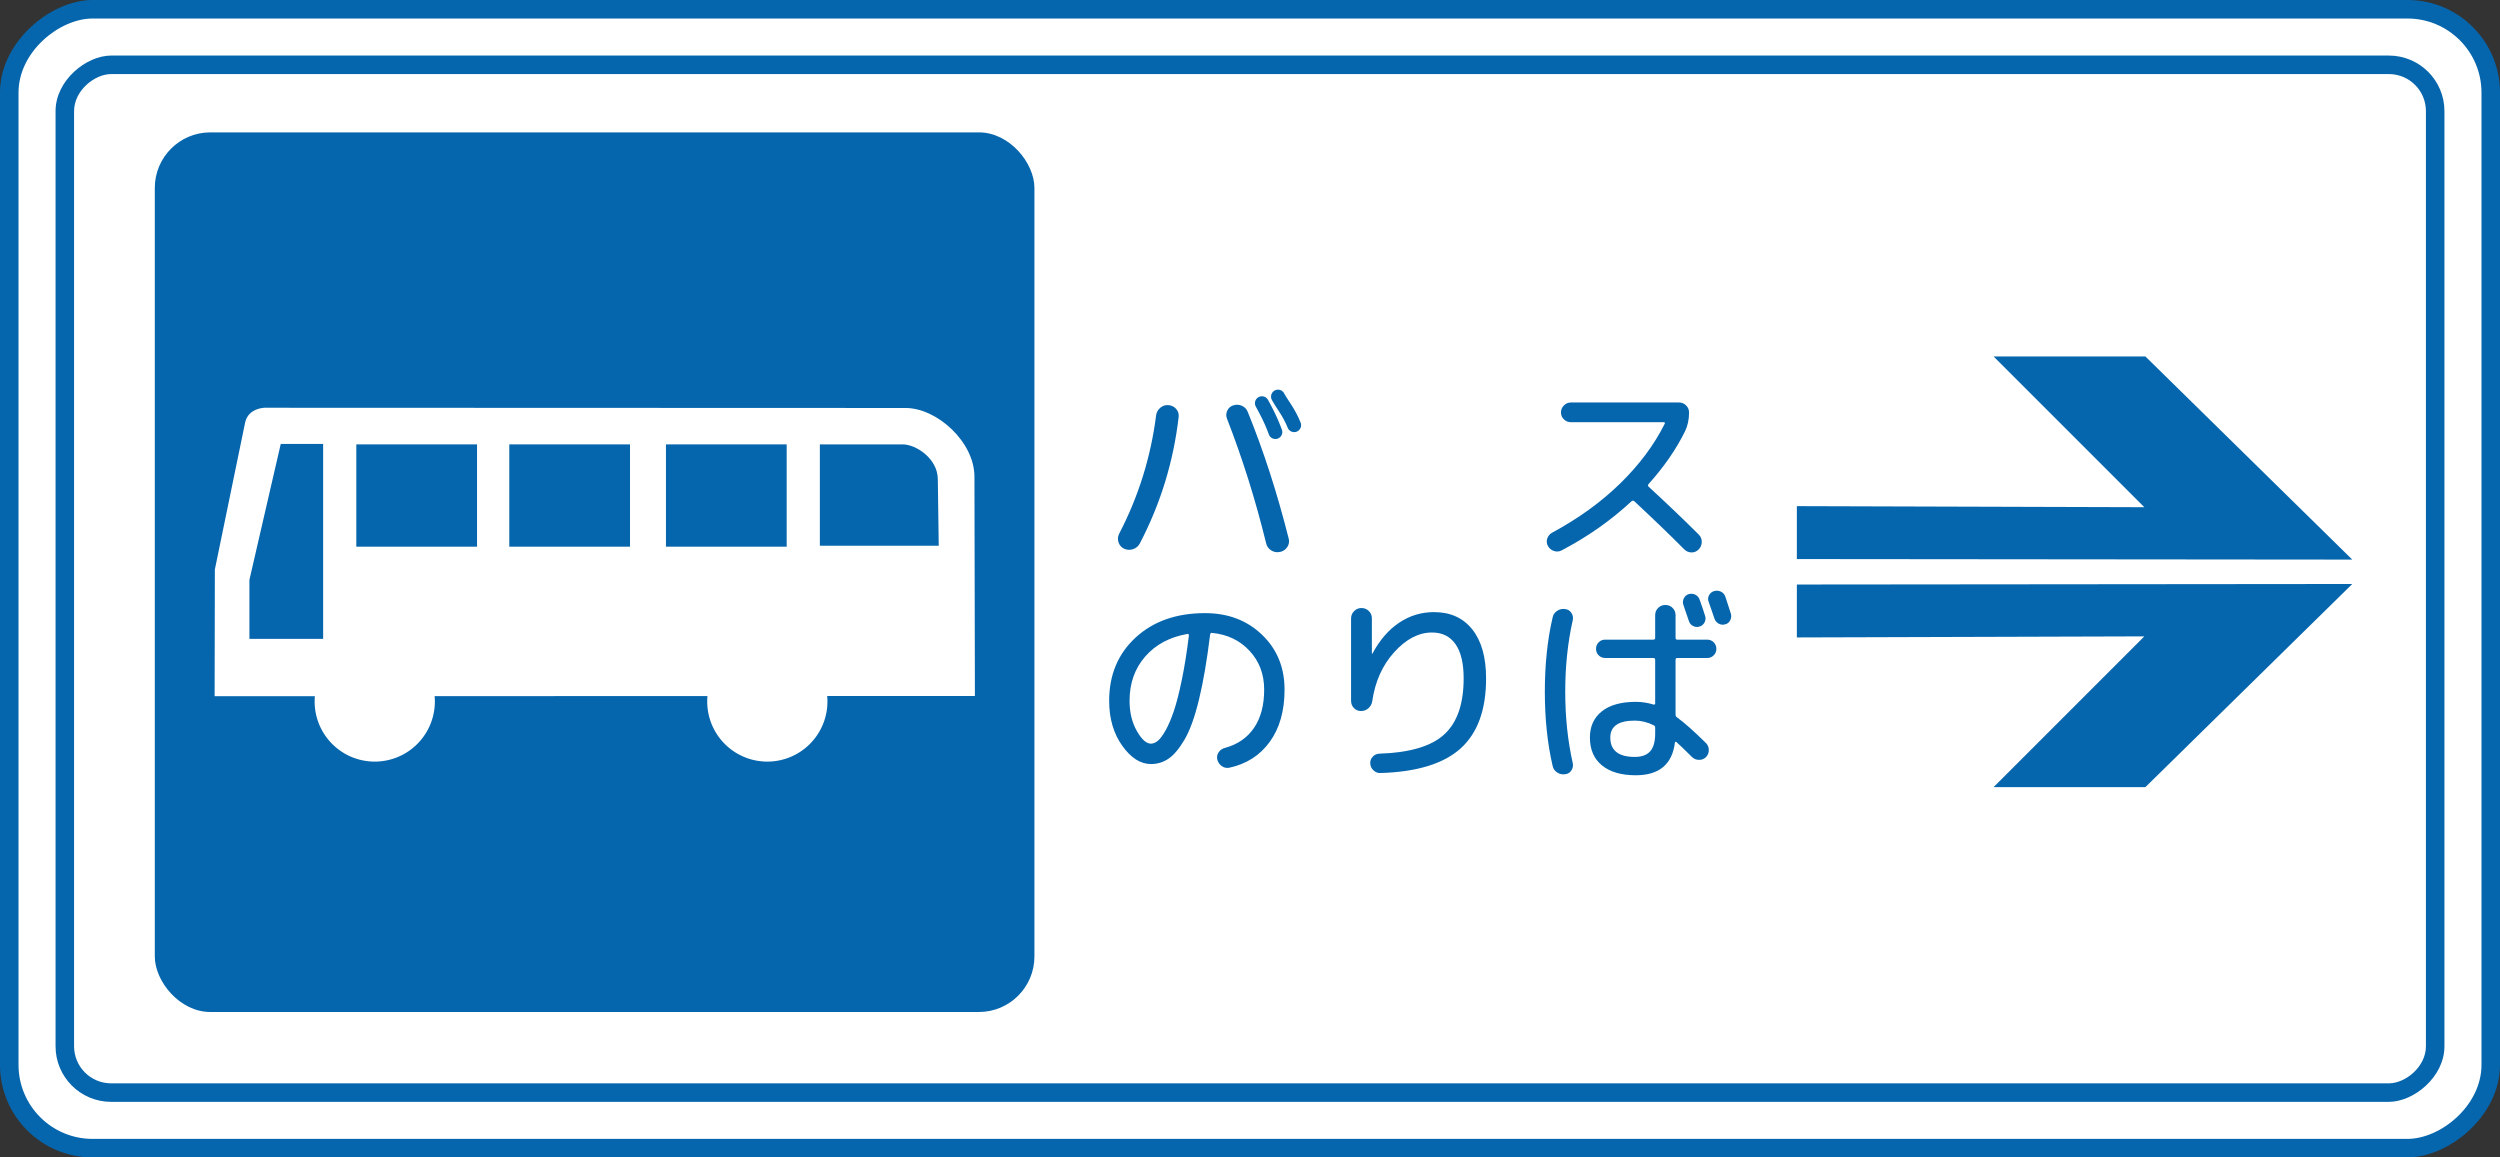 <?xml version="1.0" encoding="UTF-8" standalone="no"?>
<!-- Created with Inkscape (http://www.inkscape.org/) -->

<svg
   xmlns:svg="http://www.w3.org/2000/svg"
   xmlns="http://www.w3.org/2000/svg"
   xmlns:xlink="http://www.w3.org/1999/xlink"
   version="1.1"
   width="1350"
   height="625"
   id="svg2"
   xml:space="preserve"><rect width="100%" height="100%" fill="#333333" stroke="none"/><defs
     id="defs6"><linearGradient
       id="linearGradient15703"><stop
         id="stop15705"
         style="stop-color:#ffffff;stop-opacity:1"
         offset="0" /></linearGradient><linearGradient
       x1="-37.125"
       y1="465.375"
       x2="967.875"
       y2="465.375"
       id="linearGradient15707"
       xlink:href="#linearGradient15703"
       gradientUnits="userSpaceOnUse"
       gradientTransform="translate(961.658,56.041)" /></defs><g
     transform="matrix(34.167,0,0,34.167,44.969,29.01)"
     id="g2991" /><rect
     width="625"
     height="1350"
     rx="50"
     ry="50"
     x="-625"
     y="0"
     transform="matrix(0,-1,1,0,0,0)"
     id="rect2873"
     style="color:#000000;fill:#0566ae;fill-opacity:1;fill-rule:nonzero;stroke:none;stroke-width:3;marker:none;visibility:visible;display:inline;overflow:visible;enable-background:accumulate" /><rect
     width="605"
     height="1330"
     rx="40"
     ry="40"
     x="-615"
     y="10"
     transform="matrix(0,-1,1,0,0,0)"
     id="rect2874"
     style="color:#000000;fill:#ffffff;fill-opacity:1;fill-rule:nonzero;stroke:none;stroke-width:3;marker:none;visibility:visible;display:inline;overflow:visible;enable-background:accumulate" /><rect
     width="565"
     height="1290"
     rx="30"
     ry="30"
     x="-595"
     y="30"
     transform="matrix(0,-1,1,0,0,0)"
     id="rect2875"
     style="color:#000000;fill:#0566ae;fill-opacity:1;fill-rule:nonzero;stroke:none;stroke-width:3;marker:none;visibility:visible;display:inline;overflow:visible;enable-background:accumulate" /><rect
     width="545"
     height="1270"
     rx="20"
     ry="20"
     x="-585"
     y="40"
     transform="matrix(0,-1,1,0,0,0)"
     id="rect2875-8"
     style="color:#000000;fill:#ffffff;fill-opacity:1;fill-rule:nonzero;stroke:none;stroke-width:3;marker:none;visibility:visible;display:inline;overflow:visible;enable-background:accumulate" /><g
     transform="translate(152.804,-426.125)"
     id="g3833"><path
       d="m 817.5,699.439 0,28.578 299.923,0.289 -111.713,-109.693 -81.981,0 81.404,81.404 L 817.5,699.439 z"
       id="path3807"
       style="fill:#0566ae;fill-opacity:1;stroke:none" /><path
       d="m 817.5,770.346 0,-28.578 299.923,-0.289 -111.713,109.693 -81.981,0 81.404,-81.404 -187.632,0.577 z"
       id="path3807-5"
       style="fill:#0566ae;fill-opacity:1;stroke:none" /></g><g
     transform="translate(6.532,0)"
     id="g2867"><rect
       width="475"
       height="475"
       rx="30"
       ry="30"
       x="77.061"
       y="71.48"
       id="rect3726"
       style="color:#000000;fill:#0566ae;fill-opacity:1;fill-rule:nonzero;stroke:none;stroke-width:3;marker:none;visibility:visible;display:inline;overflow:visible;enable-background:accumulate" /><g
       transform="matrix(1.219,0,0,1.219,-781.528,-0.935)"
       id="g4071"
       style="fill:#ffffff"><path
         d="m 730.841,309.174 0.102,-56.132 13.37,-64.909 c 0.969,-4.823 5.084,-6.458 8.471,-6.736 l 284.131,0.102 c 13.984,0 30.515,15.096 30.515,30.413 l 0.204,97.16 -336.793,0.102 z"
         id="path3947"
         style="fill:#ffffff;stroke:none" /><path
         d="m 778.911,283.762 -32.659,0 0,-26.127 13.88,-60.215 18.779,0 0,86.342 z"
         id="path3949"
         style="fill:#0566ae;fill-opacity:1;stroke:none" /><rect
         width="53.479"
         height="45.314"
         x="793.607"
         y="197.624"
         id="rect3953"
         style="color:#000000;fill:#0566ae;fill-opacity:1;stroke:none;stroke-width:1;marker:none;visibility:visible;display:inline;overflow:visible;enable-background:accumulate" /><rect
         width="53.479"
         height="45.314"
         x="861.374"
         y="197.624"
         id="rect3953-6"
         style="color:#000000;fill:#0566ae;fill-opacity:1;stroke:none;stroke-width:1;marker:none;visibility:visible;display:inline;overflow:visible;enable-background:accumulate" /><rect
         width="53.479"
         height="45.314"
         x="930.774"
         y="197.624"
         id="rect3953-7"
         style="color:#000000;fill:#0566ae;fill-opacity:1;stroke:none;stroke-width:1;marker:none;visibility:visible;display:inline;overflow:visible;enable-background:accumulate" /><path
         d="m 1051.612,242.53 -52.662,0 0,-44.906 36.741,0 c 5.724,0 15.513,6.21 15.513,15.513 l 0.408,29.393 z"
         id="path3999"
         style="fill:#0566ae;fill-opacity:1;stroke:none" /><path
         d="m 818.918,318.053 a 26.127,26.127 0 1 1 -52.254,0 26.127,26.127 0 1 1 52.254,0 z"
         transform="translate(8.981,-6.532)"
         id="path4001"
         style="color:#000000;fill:#ffffff;stroke:#ffffff;stroke-width:1;stroke-linecap:round;stroke-linejoin:bevel;stroke-miterlimit:4;stroke-opacity:1;stroke-dasharray:none;stroke-dashoffset:261;marker:none;visibility:visible;display:inline;overflow:visible;enable-background:accumulate" /><path
         d="m 818.918,318.053 a 26.127,26.127 0 1 1 -52.254,0 26.127,26.127 0 1 1 52.254,0 z"
         transform="translate(182.889,-6.532)"
         id="path4001-3"
         style="color:#000000;fill:#ffffff;stroke:#ffffff;stroke-width:1;stroke-linecap:round;stroke-linejoin:bevel;stroke-miterlimit:4;stroke-opacity:1;stroke-dasharray:none;stroke-dashoffset:261;marker:none;visibility:visible;display:inline;overflow:visible;enable-background:accumulate" /></g></g><g
     transform="matrix(1.25,0,0,1.25,-958.789,-416.023)"
     id="g4081"
     style="fill:#0566ae;fill-opacity:1"><g
       transform="translate(483.498,0)"
       id="g2857"><g
         id="g4055"
         style="fill:#0566ae;fill-opacity:1"><path
           d="m 836.553,571.253 -0.088,0 c -1.346,0.293 -2.604,0.073 -3.776,-0.659 -1.171,-0.733 -1.904,-1.772 -2.197,-3.117 -4.568,-18.68 -10.218,-36.657 -16.952,-53.932 -0.409,-1.17 -0.336,-2.312 0.22,-3.424 0.556,-1.112 1.42,-1.845 2.592,-2.197 1.287,-0.409 2.53,-0.336 3.731,0.22 1.201,0.556 2.035,1.448 2.504,2.678 6.792,16.689 12.677,34.9 17.654,54.634 0.352,1.288 0.162,2.504 -0.57,3.646 -0.732,1.142 -1.771,1.859 -3.119,2.152 z m -43.829,-58.411 c -2.225,19.323 -7.817,37.563 -16.777,54.72 -0.643,1.231 -1.624,2.066 -2.942,2.505 -1.318,0.439 -2.621,0.365 -3.91,-0.221 -1.171,-0.584 -1.961,-1.506 -2.371,-2.765 -0.41,-1.259 -0.322,-2.475 0.264,-3.647 8.374,-16.103 13.703,-33.171 15.987,-51.206 0.175,-1.288 0.775,-2.372 1.8,-3.25 1.025,-0.878 2.211,-1.259 3.557,-1.142 1.346,0.117 2.445,0.659 3.294,1.624 0.85,0.966 1.216,2.093 1.098,3.381 z"
           id="path4041"
           style="font-size:87.835px;font-style:normal;font-variant:normal;font-weight:normal;font-stretch:normal;text-align:center;text-anchor:middle;fill:#0566ae;fill-opacity:1;stroke:none;font-family:'Rounded M+ 1m medium';-inkscape-font-specification:'Rounded M+ 1m medium,'" /><path
           d="m 988.436,549.295 c -8.958,8.315 -19.03,15.401 -30.215,21.257 -1.054,0.584 -2.167,0.686 -3.337,0.306 -1.171,-0.381 -2.049,-1.098 -2.635,-2.151 -0.586,-1.053 -0.689,-2.137 -0.308,-3.25 0.381,-1.113 1.098,-1.962 2.152,-2.546 11.301,-6.09 21.08,-13.161 29.337,-21.212 8.257,-8.051 14.669,-16.645 19.237,-25.78 0.234,-0.468 0.088,-0.702 -0.44,-0.702 l -40.052,0 c -1.172,5e-5 -2.183,-0.41 -3.032,-1.23 -0.849,-0.82 -1.273,-1.816 -1.273,-2.987 -10e-6,-1.171 0.424,-2.181 1.273,-3.03 0.849,-0.849 1.859,-1.273 3.032,-1.273 l 46.727,0 c 1.172,6e-5 2.183,0.424 3.032,1.273 0.849,0.849 1.273,1.859 1.273,3.032 -10e-5,3.045 -0.585,5.768 -1.756,8.168 -3.806,7.731 -9.048,15.314 -15.724,22.75 -0.352,0.468 -0.352,0.849 0,1.142 8.081,7.438 15.313,14.347 21.696,20.728 0.877,0.879 1.302,1.948 1.273,3.207 -0.029,1.259 -0.483,2.328 -1.362,3.206 -0.879,0.878 -1.919,1.303 -3.119,1.273 -1.2,-0.029 -2.24,-0.483 -3.119,-1.36 -5.797,-5.856 -12.999,-12.795 -21.605,-20.817 -0.352,-0.234 -0.704,-0.234 -1.056,0 z"
           id="path4043"
           style="font-size:87.835px;font-style:normal;font-variant:normal;font-weight:normal;font-stretch:normal;text-align:center;text-anchor:middle;fill:#0566ae;fill-opacity:1;stroke:none;font-family:'Rounded M+ 1m medium';-inkscape-font-specification:'Rounded M+ 1m medium,'" /><path
           d="M 828.375,504.031 A 3,3 0 0 0 826.062,508.5 c 2.044,3.778 3.694,6.821 5.562,11.844 a 3,3 0 1 0 5.625,-2.062 c -1.991,-5.352 -3.848,-8.853 -5.906,-12.656 a 3,3 0 0 0 -2.969,-1.594 z"
           id="path4047"
           style="font-size:medium;font-style:normal;font-variant:normal;font-weight:normal;font-stretch:normal;text-indent:0;text-align:start;text-decoration:none;line-height:normal;letter-spacing:normal;word-spacing:normal;text-transform:none;direction:ltr;block-progression:tb;writing-mode:lr-tb;text-anchor:start;color:#000000;fill:#0566ae;fill-opacity:1;fill-rule:nonzero;stroke:none;stroke-width:6;marker:none;visibility:visible;display:inline;overflow:visible;enable-background:accumulate;font-family:Bitstream Vera Sans;-inkscape-font-specification:Bitstream Vera Sans" /><path
           d="m 835.562,501.156 a 3,3 0 0 0 -2.531,4.5 c 2.381,4.299 4.577,6.552 6.781,11.938 a 3.006,3.006 0 1 0 5.562,-2.281 c -2.509,-6.131 -5.082,-8.931 -7.094,-12.562 a 3,3 0 0 0 -2.719,-1.594 z"
           id="path4049"
           style="font-size:medium;font-style:normal;font-variant:normal;font-weight:normal;font-stretch:normal;text-indent:0;text-align:start;text-decoration:none;line-height:normal;letter-spacing:normal;word-spacing:normal;text-transform:none;direction:ltr;block-progression:tb;writing-mode:lr-tb;text-anchor:start;color:#000000;fill:#0566ae;fill-opacity:1;fill-rule:nonzero;stroke:none;stroke-width:6;marker:none;visibility:visible;display:inline;overflow:visible;enable-background:accumulate;font-family:Bitstream Vera Sans;-inkscape-font-specification:Bitstream Vera Sans" /></g><path
         d="m 796.525,606.677 c -7.695,1.352 -13.79,4.612 -18.283,9.781 -4.493,5.169 -6.74,11.542 -6.739,19.119 -2e-5,4.992 1.042,9.324 3.127,12.995 2.085,3.671 4.125,5.507 6.122,5.507 0.939,10e-6 1.909,-0.397 2.908,-1.19 0.999,-0.793 2.116,-2.277 3.349,-4.45 1.233,-2.173 2.423,-4.934 3.568,-8.282 1.145,-3.348 2.306,-7.855 3.481,-13.523 1.175,-5.668 2.203,-12.115 3.083,-19.341 -4e-5,-0.176 -0.059,-0.337 -0.176,-0.484 -0.117,-0.147 -0.264,-0.191 -0.44,-0.132 z m -15.773,56.212 c -4.523,0 -8.663,-2.643 -12.422,-7.929 -3.759,-5.286 -5.638,-11.747 -5.638,-19.384 -1e-5,-11.219 3.818,-20.339 11.453,-27.357 7.635,-7.019 17.621,-10.528 29.957,-10.528 9.927,7e-5 18.135,3.113 24.625,9.338 6.49,6.226 9.735,14.126 9.735,23.702 -9e-5,9.162 -2.129,16.68 -6.387,22.554 -4.258,5.874 -10.088,9.604 -17.489,11.191 -1.174,0.235 -2.26,-4.5e-4 -3.259,-0.706 -0.999,-0.705 -1.645,-1.675 -1.939,-2.908 -0.235,-1.115 -0.029,-2.143 0.617,-3.083 0.646,-0.94 1.527,-1.557 2.642,-1.851 5.464,-1.468 9.664,-4.346 12.6,-8.634 2.936,-4.288 4.404,-9.809 4.404,-16.563 -7e-5,-6.638 -2.1,-12.218 -6.299,-16.742 -4.199,-4.523 -9.588,-7.108 -16.166,-7.753 -0.471,-0.118 -0.765,0.117 -0.882,0.704 -1.352,11.101 -2.952,20.455 -4.802,28.062 -1.85,7.607 -3.92,13.363 -6.211,17.269 -2.291,3.906 -4.582,6.652 -6.873,8.239 -2.291,1.586 -4.846,2.38 -7.666,2.38 z"
         id="path4062"
         style="font-size:88.107px;font-style:normal;font-weight:normal;text-align:center;text-anchor:middle;fill:#0566ae;fill-opacity:1;stroke:none;font-family:'Rounded M+ 1m medium';-inkscape-font-specification:'Rounded M+ 1m medium'" /><path
         d="m 902.173,606.059 c -5.756,6e-5 -11.189,2.82 -16.3,8.459 -5.111,5.639 -8.282,12.688 -9.516,21.147 -0.176,1.233 -0.719,2.261 -1.629,3.083 -0.911,0.822 -1.983,1.233 -3.216,1.233 -1.233,2e-5 -2.261,-0.426 -3.084,-1.277 -0.823,-0.851 -1.234,-1.894 -1.234,-3.127 l 0,-35.597 c -2e-5,-1.233 0.441,-2.29 1.322,-3.171 0.881,-0.881 1.939,-1.321 3.173,-1.322 1.234,7e-5 2.292,0.426 3.173,1.279 0.881,0.852 1.322,1.895 1.322,3.128 l 0,15.154 c -2e-5,0.117 0.029,0.175 0.086,0.175 0.118,4e-5 0.177,-0.029 0.177,-0.086 3.114,-5.815 6.947,-10.25 11.499,-13.304 4.552,-3.054 9.589,-4.582 15.11,-4.582 7.048,6e-5 12.555,2.496 16.52,7.488 3.965,4.992 5.948,12.041 5.948,21.145 -7e-5,13.57 -3.671,23.658 -11.013,30.265 -7.342,6.607 -18.884,10.147 -34.626,10.618 -1.117,0.057 -2.116,-0.325 -2.997,-1.147 -0.881,-0.822 -1.35,-1.82 -1.408,-2.994 -0.059,-1.117 0.293,-2.087 1.057,-2.909 0.764,-0.823 1.732,-1.263 2.907,-1.32 13.041,-0.412 22.365,-3.173 27.974,-8.283 5.609,-5.11 8.413,-13.186 8.413,-24.23 -6e-5,-6.519 -1.175,-11.453 -3.524,-14.802 -2.349,-3.348 -5.727,-5.023 -10.133,-5.023 z"
         id="path4064"
         style="font-size:88.107px;font-style:normal;font-weight:normal;text-align:center;text-anchor:middle;fill:#0566ae;fill-opacity:1;stroke:none;font-family:'Rounded M+ 1m medium';-inkscape-font-specification:'Rounded M+ 1m medium'" /><path
         d="m 1013.02,589.496 c 0.998,-0.294 1.953,-0.22 2.864,0.22 0.911,0.441 1.542,1.161 1.896,2.159 0.294,0.764 0.705,1.938 1.233,3.524 0.528,1.586 0.909,2.76 1.144,3.524 0.294,0.941 0.206,1.867 -0.264,2.776 -0.47,0.91 -1.204,1.512 -2.202,1.806 -0.939,0.294 -1.864,0.206 -2.775,-0.264 -0.911,-0.47 -1.513,-1.204 -1.807,-2.202 -0.176,-0.529 -0.969,-2.849 -2.38,-6.961 -0.294,-0.939 -0.221,-1.864 0.221,-2.775 0.441,-0.911 1.131,-1.513 2.07,-1.807 z m 8.811,0.484 c 0.469,-0.911 1.204,-1.512 2.202,-1.806 0.998,-0.293 1.968,-0.22 2.908,0.22 0.94,0.44 1.586,1.159 1.937,2.158 0.118,0.412 0.911,2.85 2.38,7.314 0.294,0.999 0.206,1.968 -0.264,2.908 -0.47,0.94 -1.204,1.528 -2.202,1.763 -0.999,0.294 -1.953,0.177 -2.864,-0.352 -0.911,-0.529 -1.513,-1.292 -1.807,-2.291 -0.294,-0.823 -0.705,-2.027 -1.234,-3.614 -0.529,-1.586 -0.94,-2.76 -1.234,-3.522 -0.351,-0.941 -0.292,-1.867 0.177,-2.778 z m -32.072,54.142 c -7.048,1e-5 -10.572,2.438 -10.572,7.314 -4e-5,5.58 3.524,8.37 10.572,8.37 2.997,0 5.215,-0.808 6.653,-2.423 1.438,-1.615 2.158,-4.185 2.158,-7.709 l 0,-2.468 c -6e-5,-0.529 -0.205,-0.881 -0.616,-1.057 -2.701,-1.352 -5.433,-2.027 -8.195,-2.027 z m 0.441,23.613 c -6.285,-10e-6 -11.16,-1.424 -14.626,-4.273 -3.466,-2.848 -5.199,-6.857 -5.199,-12.027 -3e-5,-4.817 1.718,-8.59 5.154,-11.321 3.436,-2.731 8.326,-4.096 14.67,-4.096 2.585,3e-5 5.11,0.382 7.577,1.145 0.529,0.117 0.793,-0.03 0.793,-0.441 l 0,-18.857 c -6e-5,-0.529 -0.264,-0.793 -0.793,-0.793 l -20.793,0 c -1.117,5e-5 -2.057,-0.381 -2.819,-1.144 -0.763,-0.763 -1.144,-1.702 -1.144,-2.819 -3e-5,-1.117 0.381,-2.057 1.144,-2.821 0.763,-0.764 1.702,-1.145 2.819,-1.145 l 20.793,0 c 0.529,5e-5 0.793,-0.264 0.793,-0.793 l 0,-9.779 c -6e-5,-1.233 0.426,-2.276 1.279,-3.127 0.852,-0.851 1.895,-1.277 3.128,-1.277 1.233,7e-5 2.276,0.426 3.127,1.277 0.851,0.852 1.277,1.894 1.277,3.127 l 0,9.779 c 0,0.529 0.235,0.793 0.705,0.793 l 12.952,0 c 1.117,5e-5 2.057,0.382 2.821,1.145 0.764,0.764 1.145,1.704 1.145,2.821 -10e-5,1.117 -0.382,2.057 -1.145,2.819 -0.764,0.763 -1.704,1.144 -2.821,1.144 l -12.952,0 c -0.47,5e-5 -0.705,0.264 -0.705,0.793 l 0,23.702 c 0,0.47 0.205,0.851 0.616,1.145 3.173,2.291 7.343,5.992 12.511,11.102 0.823,0.821 1.234,1.834 1.234,3.038 0,1.205 -0.411,2.218 -1.233,3.04 -0.822,0.822 -1.835,1.218 -3.04,1.19 -1.205,-0.029 -2.218,-0.454 -3.041,-1.277 -3.112,-3.114 -5.344,-5.258 -6.695,-6.432 -0.117,-0.118 -0.248,-0.148 -0.395,-0.089 -0.147,0.059 -0.221,0.147 -0.221,0.264 -1.176,9.457 -6.815,14.186 -16.918,14.186 z m -30.572,-0.441 c -1.233,0.177 -2.379,-0.086 -3.436,-0.792 -1.058,-0.705 -1.704,-1.675 -1.939,-2.908 -2.232,-9.574 -3.348,-20.235 -3.348,-31.982 0,-11.747 1.116,-22.409 3.348,-31.985 0.235,-1.233 0.881,-2.202 1.939,-2.907 1.058,-0.704 2.203,-0.969 3.436,-0.793 1.174,0.118 2.084,0.662 2.73,1.631 0.646,0.969 0.852,2.012 0.617,3.128 -2.173,9.633 -3.259,19.942 -3.259,30.925 -10e-6,10.984 1.086,21.292 3.259,30.925 0.235,1.115 0.029,2.157 -0.617,3.127 -0.646,0.97 -1.556,1.513 -2.73,1.629 z"
         id="path4066"
         style="font-size:88.107px;font-style:normal;font-weight:normal;text-align:center;text-anchor:middle;fill:#0566ae;fill-opacity:1;stroke:none;font-family:'Rounded M+ 1m medium';-inkscape-font-specification:'Rounded M+ 1m medium'" /></g></g></svg>